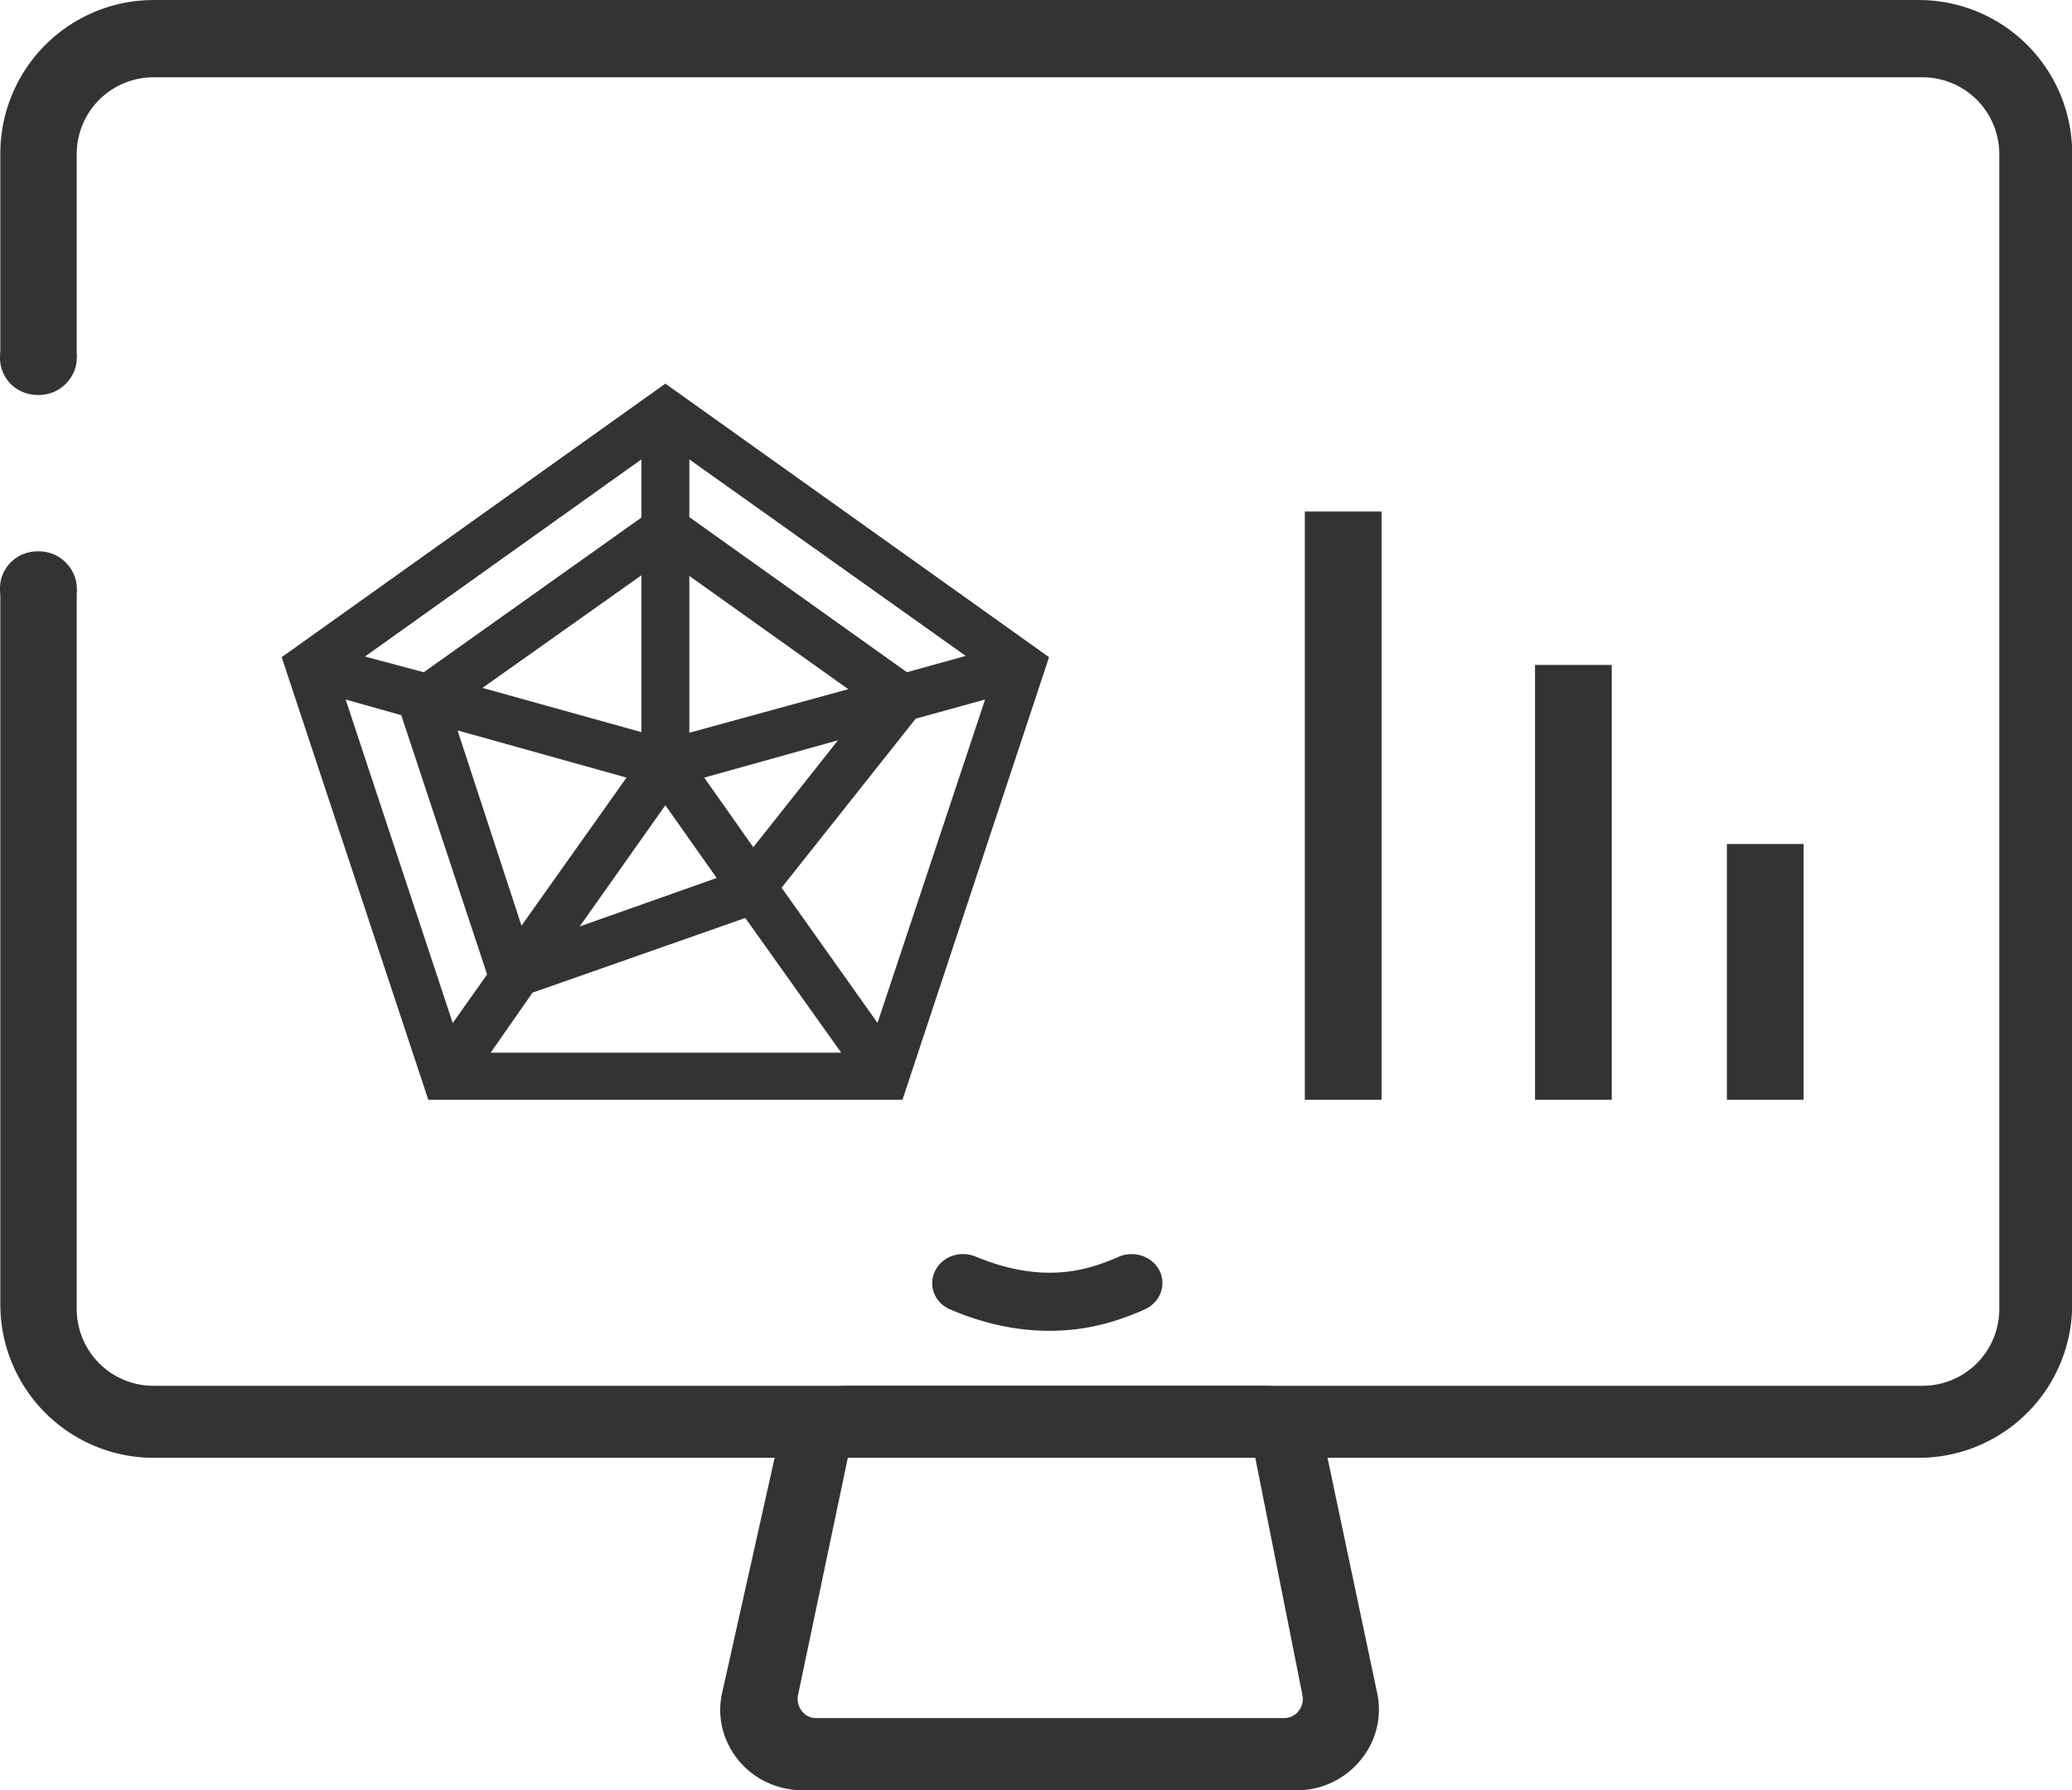 <?xml version="1.0" standalone="no"?><!DOCTYPE svg PUBLIC "-//W3C//DTD SVG 1.1//EN" "http://www.w3.org/Graphics/SVG/1.1/DTD/svg11.dtd"><svg class="icon" width="200px" height="172.83px" viewBox="0 0 1185 1024" version="1.1" xmlns="http://www.w3.org/2000/svg"><path fill="#333333" d="M0.19 336.457h43.695v412.291a43.886 43.886 0 0 0 43.886 43.886H1099.525a43.886 43.886 0 0 0 43.886-43.886V88.093a43.886 43.886 0 0 0-43.886-43.886H87.771a43.886 43.886 0 0 0-43.886 43.886V204.8H0.19V87.771a87.771 87.771 0 0 1 87.771-87.771h1009.37a87.771 87.771 0 0 1 87.771 87.771v658.285a87.771 87.771 0 0 1-87.771 87.771H87.961a87.771 87.771 0 0 1-87.771-87.771V336.457z"  /><path fill="#333333" d="M21.943 225.923c13.575 0 22.118-11.264 21.943-21.124-0.176-9.86-8.368-22.762-21.943-22.762-13.561 0-21.943 12.156-21.943 22.762 0 10.606 8.382 21.124 21.943 21.124zM21.943 315.333c13.561 0 22.118 11.264 21.943 21.124-0.176 9.86-8.382 22.762-21.943 22.762s-21.943-12.156-21.943-22.762c0-10.606 8.382-21.124 21.943-21.124zM741.419 1023.998H459.292c-14.482 0-27.897-6.203-36.879-17.072-8.997-11.015-12.507-25.059-9.392-38.722l33.353-149.401c3.657-16.823 22.06-26.185 39.658-26.185h235.871c17.584 0 30.193 9.362 34.114 26.039l31.539 149.416a45.041 45.041 0 0 1-9.392 38.59A46.899 46.899 0 0 1 741.419 1023.998zM487.189 831.15c-0.878 0-1.785 0.819-2.121 1.741l-28.657 136.601c-0.878 4.389 0.892 7.519 2.136 9.128a9.947 9.947 0 0 0 8.046 4.052H734.543a10.357 10.357 0 0 0 8.177-4.052 11.03 11.03 0 0 0 2.121-9.128v-0.102l-27.092-136.382c-0.336-0.936-1.009-1.624-2.004-1.624H487.174v-0.234zM600.297 761.182c-15.974 0-35.065-2.926-56.627-12.112-8.967-3.657-13.005-13.458-8.967-21.899 3.891-8.455 14.292-12.112 23.259-8.455 41.165 17.145 67.145 6.246 81.042 0.497l1.053-0.497c8.953-3.657 19.354 0.132 23.259 8.455 3.891 8.441-0.146 18.227-8.982 21.899l-1.024 0.497c-9.874 4.155-27.794 11.615-53.014 11.615zM790.132 292.571v336.457h-43.886V292.571zM921.789 380.342v248.685h-43.886V380.342zM1031.503 482.742v146.285h-43.886V482.742z"  /><path fill="#333333" d="M380.532 219.428L161.104 375.88 244.94 629.027H516.139L599.961 375.88 380.532 219.428z m138.152 165.054l-124.445-88.708v-33.017l158.091 112.406-33.646 9.318z m-309.95-8.967l158.076-112.757v33.28l-124.43 88.444-33.646-8.967z m158.076-46.46v89.702l-90.873-25.307 90.887-64.395z m-8.485 115.712l-60.079 84.699-36.571-111.704 96.636 27.004zM380.532 460.565l29.345 41.618-78.35 27.721 49.006-69.339z m-75.981 107.198l121.695-42.715 54.857 77.063H280.605l23.947-34.348z m98.201-122.997l76.522-21.358-48.464 61.191-28.058-39.834z m-8.514-25.658v-89.702l90.887 64.775-90.887 24.927zM197.676 400.091l31.817 8.982L278.586 557.348l-19.661 27.809-61.25-185.051z m304.186 184.978l-54.857-77.326 76.697-96.695 39.687-10.957-61.528 184.978z"  /></svg>